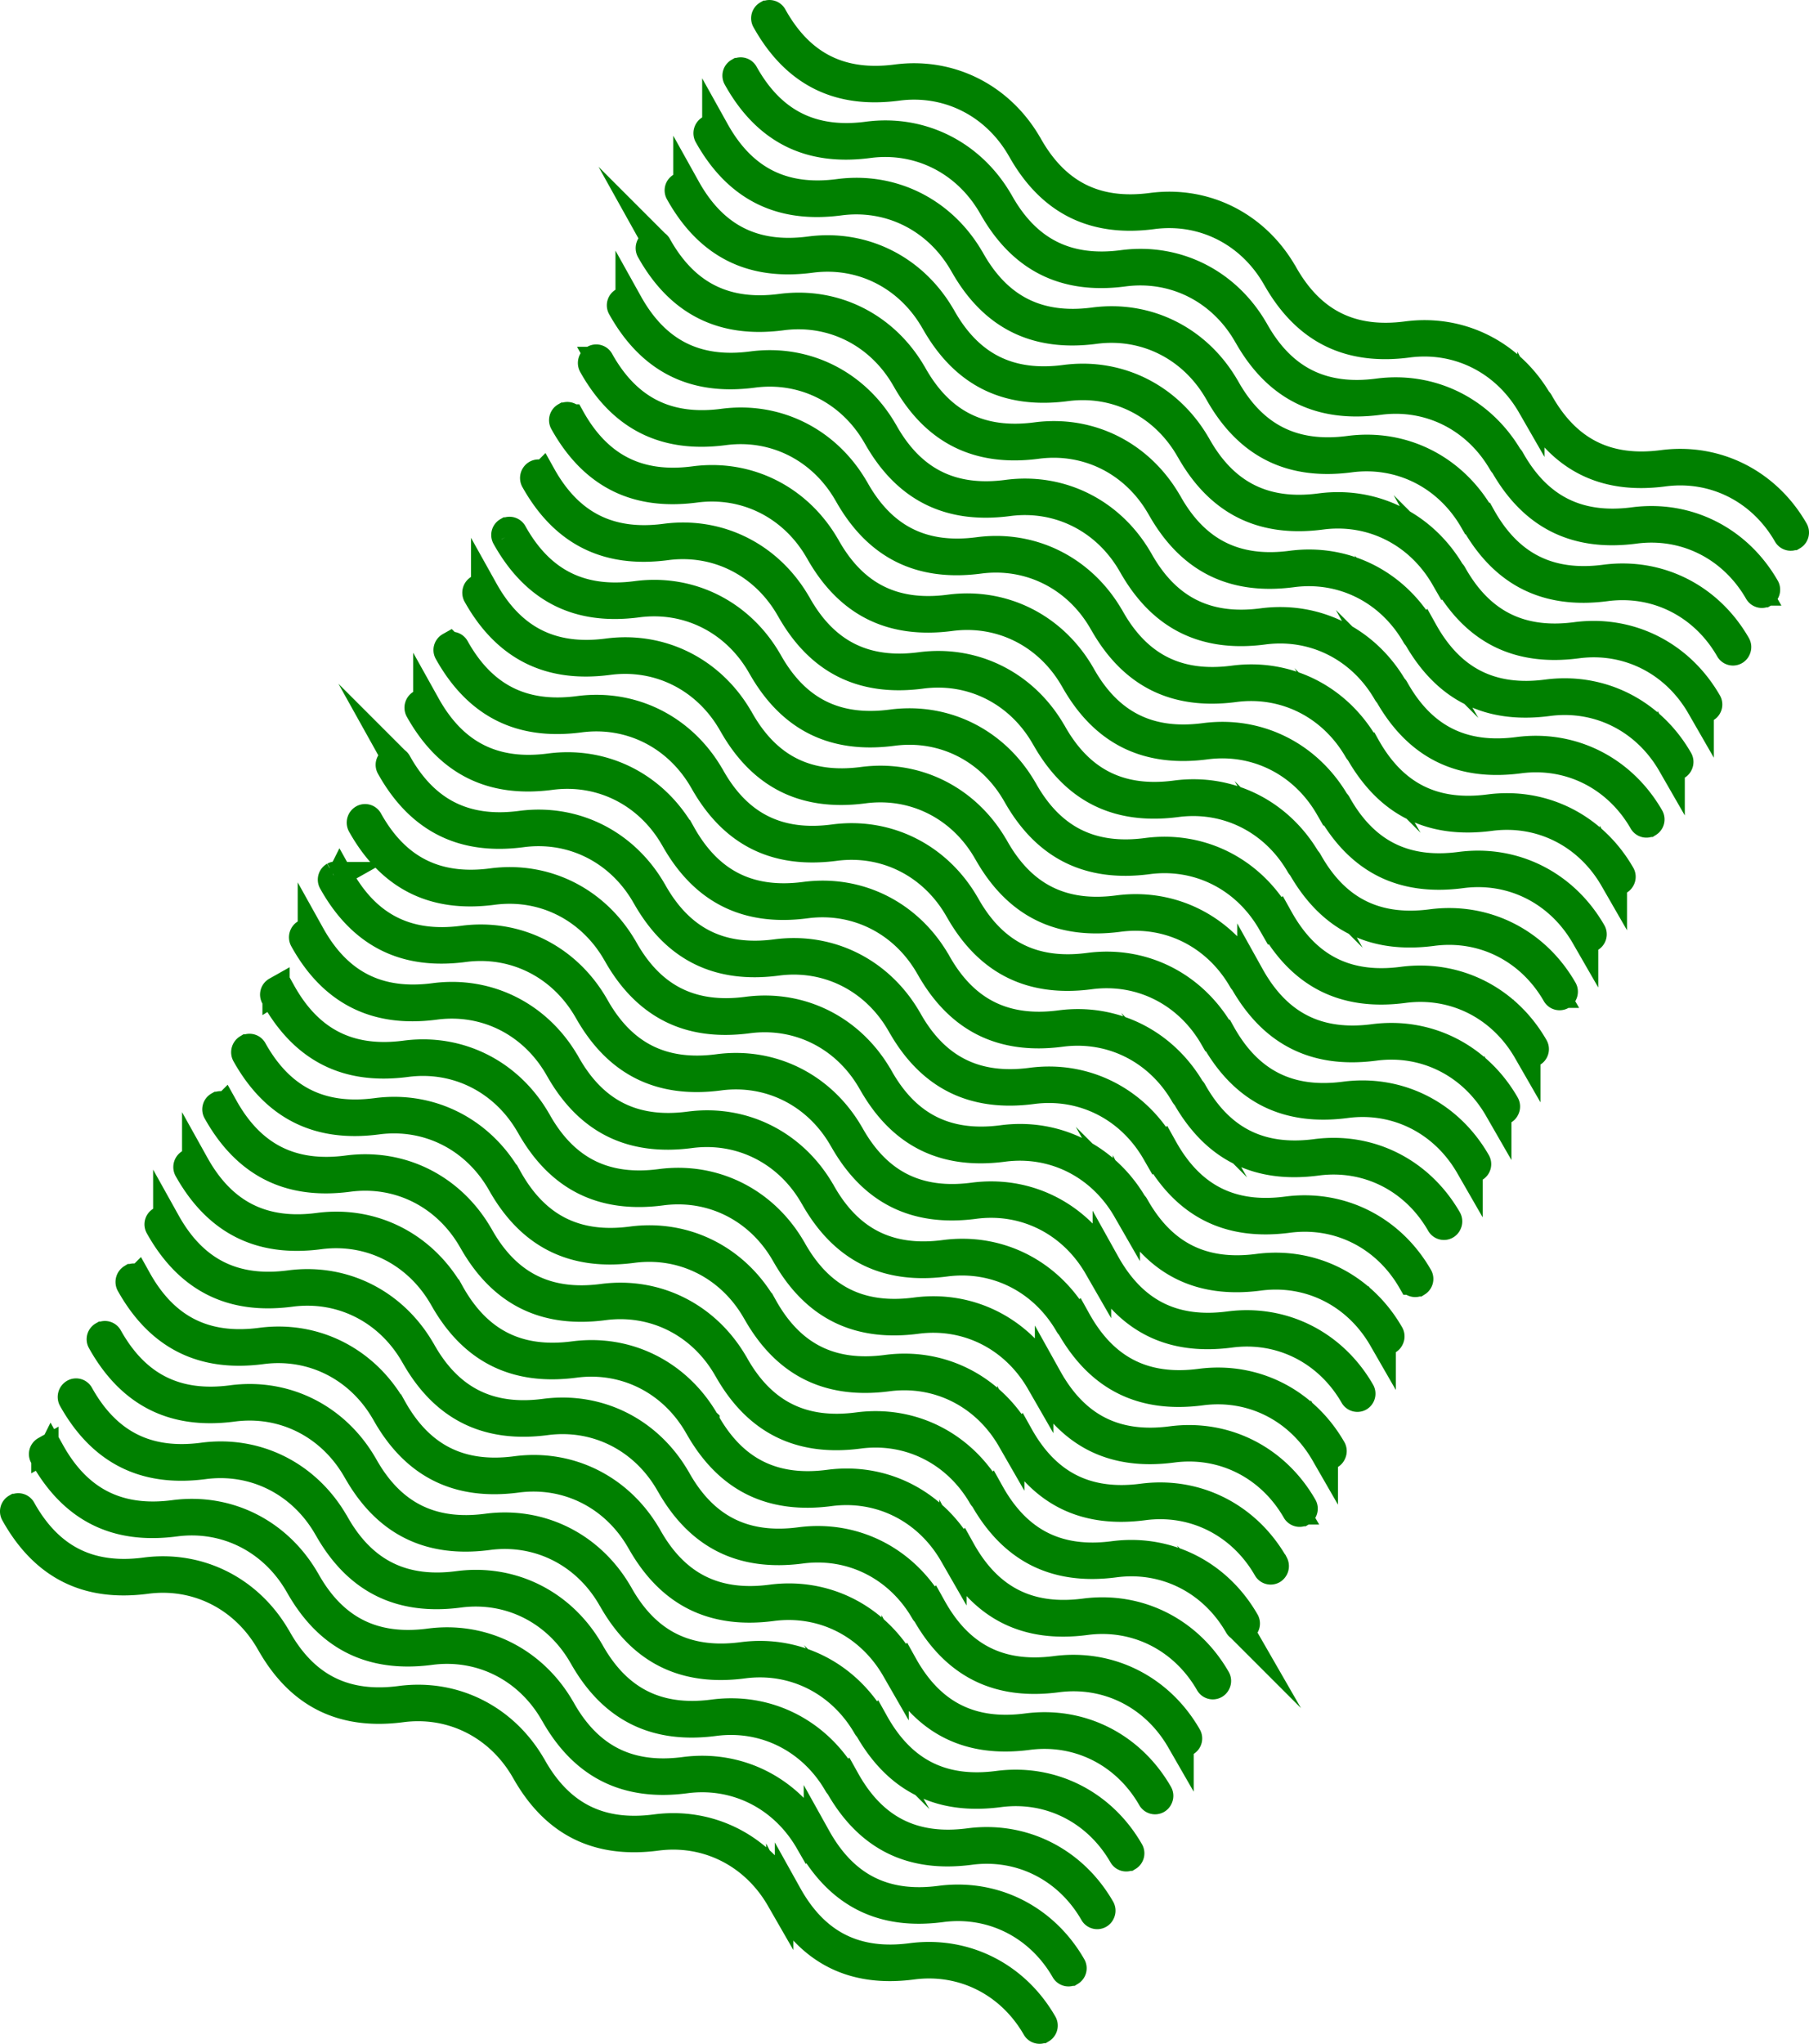 <svg xmlns="http://www.w3.org/2000/svg" viewBox="0 0 1195.98 1350.85"><defs><style>.cls-1{fill:green;stroke:green;stroke-miterlimit:10;stroke-width:18px;}</style></defs><title>Asset 1</title><g id="Layer_2" data-name="Layer 2"><g id="Layer_1-2" data-name="Layer 1"><g id="Layer_1-2-2" data-name="Layer 1-2"><path class="cls-1" d="M506,13.59c9.7,17.39,21.7,29.67,36.2,37s31.49,9.59,51.19,7c33.14-4.38,64.3,11.31,81.33,40.93l.1.14c9.68,17.34,21.65,29.56,36.09,36.83s31.48,9.61,51.14,7c33.15-4.38,64.32,11.32,81.29,40.91l.11.14c9.76,17.36,21.73,29.58,36.14,36.83s31.5,9.6,51.19,7c33.15-4.37,64.31,11.32,81.34,40.94a3,3,0,0,0,.86,1c9.65,17,21.51,29.07,35.79,36.25,14.49,7.3,31.49,9.59,51.19,7,33.15-4.38,64.31,11.32,81.33,40.93a3,3,0,0,0,4.09,1.14l.07,0a3.09,3.09,0,0,0,1.13-4.19c-18.26-31.8-51.74-48.64-87.36-44-36.65,4.83-63.24-8.56-81.28-40.91a3.19,3.19,0,0,0-.91-1c-18.42-31.24-51.62-47.82-87-43.16-36.65,4.83-63.24-8.55-81.28-40.9l-.14-.18c-18.31-31.69-51.72-48.5-87.3-43.82-36.64,4.83-63.24-8.56-81.29-40.91a1,1,0,0,0-.13-.18c-18.3-31.68-51.72-48.49-87.29-43.81C556,56.35,529.36,43,511.33,10.57a3,3,0,0,0-4.07-1.2l-.09,0A3.09,3.09,0,0,0,506,13.59Z"/><path class="cls-1" d="M1167.5,388.22c-18.27-31.8-51.74-48.63-87.36-44-36.65,4.83-63.25-8.55-81.28-40.91a3,3,0,0,0-.91-1C979.59,271,946.37,254.5,911,259.16c-36.66,4.84-63.26-8.55-81.29-40.91l-.13-.19c-18.27-31.71-51.72-48.49-87.28-43.8-36.66,4.84-63.25-8.54-81.29-40.9l-.13-.19c-18.28-31.71-51.72-48.5-87.29-43.8C537,94.2,510.36,80.82,492.33,48.46a3,3,0,0,0-4.07-1.2l-.09.05A3.08,3.08,0,0,0,487,51.49c9.63,17.37,21.63,29.67,36.13,37s31.49,9.59,51.19,7c33.14-4.38,64.3,11.32,81.33,40.93l.1.14c9.69,17.3,21.65,29.54,36.1,36.82s31.48,9.61,51.14,7c33.15-4.37,64.31,11.33,81.29,40.91l.11.14c9.69,17.3,21.64,29.54,36.09,36.82s31.49,9.59,51.2,7C944.82,260.8,976,276.5,993,306.11a2.89,2.89,0,0,0,.87.94c9.67,17.09,21.52,29.13,35.8,36.32,14.5,7.3,31.49,9.59,51.2,7,33.15-4.37,64.3,11.33,81.33,40.93a3,3,0,0,0,4.09,1.14l.07,0A3.08,3.08,0,0,0,1167.5,388.22Z"/><path class="cls-1" d="M1148.41,426.14c-18.26-31.79-51.74-48.63-87.35-43.95-36.65,4.82-63.25-8.55-81.29-40.91a3.21,3.21,0,0,0-.91-1c-18.37-31.34-51.58-47.88-86.94-43.21-36.65,4.83-63.25-8.55-81.29-40.91l-.13-.18c-18.28-31.7-51.72-48.49-87.29-43.8-36.64,4.83-63.24-8.54-81.29-40.91l-.13-.17c-18.28-31.71-51.72-48.5-87.28-43.81-36.65,4.84-63.25-8.54-81.29-40.9a3,3,0,0,0-4.07-1.2l-.09,0a3.34,3.34,0,0,0-1.26,4.34c9.69,17.33,21.69,29.6,36.19,36.9s31.49,9.59,51.19,7c33.14-4.38,64.3,11.31,81.33,40.92l.1.14c9.68,17.34,21.65,29.57,36.09,36.84s31.49,9.59,51.19,7c33.15-4.38,64.32,11.32,81.29,40.9l.1.15C815,276.79,827,289,841.38,296.26s31.5,9.6,51.19,7c33.15-4.37,64.31,11.32,81.34,40.93a2.9,2.9,0,0,0,.86.95c9.65,17,21.51,29.07,35.79,36.26,14.49,7.29,31.49,9.59,51.19,7,33.15-4.38,64.31,11.31,81.33,40.93a3,3,0,0,0,5.41-.29A3.07,3.07,0,0,0,1148.41,426.14Z"/><path class="cls-1" d="M1129.29,464.15c-18.27-31.8-51.74-48.64-87.36-44-36.65,4.84-63.25-8.54-81.28-40.9a3,3,0,0,0-.91-1c-18.36-31.32-51.58-47.86-86.93-43.2-36.66,4.83-63.26-8.55-81.29-40.91l-.13-.19c-18.27-31.71-51.72-48.49-87.28-43.8-36.66,4.84-63.25-8.54-81.29-40.91l-.13-.18c-18.28-31.71-51.72-48.5-87.29-43.81-36.65,4.84-63.25-8.54-81.28-40.9a3,3,0,0,0-4.07-1.2l-.09,0a3.07,3.07,0,0,0-1.17,4.17c9.7,17.39,21.69,29.68,36.19,37s31.49,9.59,51.19,7c33.15-4.38,64.3,11.32,81.33,40.93l.1.13c9.69,17.31,21.65,29.55,36.1,36.82s31.49,9.59,51.2,7c33.14-4.38,64.3,11.33,81.28,40.91l.11.14c9.69,17.3,21.64,29.54,36.1,36.82s31.49,9.58,51.19,7c33.14-4.37,64.31,11.33,81.34,40.94a3,3,0,0,0,.87.94c9.62,17,21.47,29,35.75,36.23,14.5,7.29,31.49,9.58,51.2,7,33.15-4.38,64.3,11.32,81.33,40.93a3,3,0,0,0,4.09,1.14l.07,0A3.08,3.08,0,0,0,1129.29,464.15Z"/><path class="cls-1" d="M1110.2,502.07c-18.26-31.79-51.74-48.63-87.35-44-36.65,4.83-63.25-8.54-81.29-40.9a2.91,2.91,0,0,0-.91-1c-18.36-31.31-51.58-47.85-86.93-43.2-36.65,4.83-63.25-8.54-81.28-40.9l-.14-.18c-18.28-31.7-51.72-48.5-87.28-43.8-36.65,4.83-63.24-8.54-81.29-40.91l-.13-.18c-18.29-31.7-51.73-48.49-87.29-43.8-36.64,4.83-63.24-8.54-81.29-40.91a3,3,0,0,0-4.07-1.2l-.08.05a3.34,3.34,0,0,0-1.26,4.35c9.67,17.31,21.67,29.58,36.17,36.88s31.49,9.59,51.19,7c33.14-4.37,64.31,11.32,81.33,40.93l.1.14c9.68,17.34,21.65,29.57,36.09,36.84s31.49,9.59,51.19,7c33.15-4.37,64.32,11.32,81.29,40.91l.1.14c9.72,17.36,21.69,29.59,36.1,36.84s31.5,9.59,51.19,7c33.15-4.38,64.31,11.32,81.34,40.93a2.9,2.9,0,0,0,.86.95c9.65,17,21.51,29.07,35.79,36.26,14.49,7.29,31.49,9.59,51.19,7,33.15-4.38,64.31,11.31,81.33,40.93a3,3,0,0,0,5.41-.29A3.07,3.07,0,0,0,1110.2,502.07Z"/><path class="cls-1" d="M1091.08,540.08c-18.27-31.8-51.74-48.64-87.36-44-36.65,4.84-63.25-8.54-81.28-40.9a3,3,0,0,0-.91-1C903.17,422.89,870,406.36,834.6,411c-36.66,4.84-63.26-8.54-81.29-40.9l-.13-.19c-18.27-31.71-51.72-48.5-87.28-43.8-36.66,4.84-63.25-8.55-81.29-40.91l-.13-.19c-18.27-31.71-51.72-48.49-87.28-43.8-36.66,4.84-63.25-8.54-81.29-40.91a3,3,0,0,0-4.07-1.2l-.09,0a3.09,3.09,0,0,0-1.17,4.18c9.7,17.39,21.69,29.68,36.19,37s31.49,9.59,51.19,7c33.15-4.38,64.31,11.32,81.33,40.92l.1.14c9.69,17.3,21.65,29.55,36.11,36.82s31.49,9.59,51.19,7C699.83,327.8,731,343.5,748,373.09l.1.14c9.69,17.3,21.64,29.54,36.1,36.81s31.49,9.59,51.19,7c33.14-4.38,64.31,11.33,81.34,40.93a2.93,2.93,0,0,0,.87,1c9.62,17,21.47,29,35.75,36.22,14.5,7.3,31.49,9.59,51.2,7,33.15-4.38,64.3,11.32,81.33,40.92a3,3,0,0,0,4.09,1.15l.07-.05A3.08,3.08,0,0,0,1091.08,540.08Z"/><path class="cls-1" d="M1072,578c-18.26-31.79-51.74-48.63-87.35-44-36.65,4.83-63.25-8.54-81.29-40.91a3,3,0,0,0-.91-1c-18.36-31.31-51.58-47.86-86.93-43.2-36.65,4.83-63.25-8.54-81.28-40.9l-.14-.18c-18.28-31.7-51.72-48.5-87.28-43.81-36.65,4.84-63.24-8.53-81.29-40.9l-.13-.18c-18.28-31.7-51.72-48.5-87.29-43.8-36.64,4.83-63.24-8.54-81.29-40.91a3,3,0,0,0-4.07-1.2l-.08.05a3.34,3.34,0,0,0-1.26,4.35c9.67,17.3,21.67,29.58,36.17,36.87s31.49,9.59,51.19,7c33.14-4.38,64.31,11.32,81.33,40.93l.1.14c9.68,17.34,21.65,29.57,36.09,36.84s31.49,9.58,51.19,7c33.15-4.38,64.32,11.32,81.29,40.91l.11.14c9.71,17.36,21.68,29.59,36.09,36.84s31.5,9.59,51.19,7c33.15-4.38,64.31,11.32,81.34,40.93a3,3,0,0,0,.86.95c9.66,17,21.51,29.07,35.79,36.26,14.49,7.29,31.49,9.59,51.19,7,33.15-4.37,64.31,11.32,81.33,40.93a3,3,0,0,0,4.07,1.2,3,3,0,0,0,1.34-1.49A3.05,3.05,0,0,0,1072,578Z"/><path class="cls-1" d="M1052.87,616c-18.27-31.81-51.74-48.64-87.36-44-36.65,4.84-63.25-8.54-81.28-40.91a2.79,2.79,0,0,0-.91-1c-18.36-31.33-51.58-47.87-86.93-43.21-36.66,4.84-63.26-8.55-81.29-40.9l-.12-.19c-18.28-31.71-51.73-48.5-87.29-43.8-36.66,4.83-63.25-8.55-81.29-40.91l-.13-.19C528,329.24,494.55,312.46,459,317.15c-36.66,4.84-63.25-8.55-81.29-40.91a3,3,0,0,0-4.07-1.2l-.09,0a3.09,3.09,0,0,0-1.17,4.18c9.7,17.39,21.69,29.68,36.19,37s31.49,9.58,51.19,7c33.15-4.37,64.31,11.33,81.34,40.93l.09.14c9.69,17.3,21.65,29.55,36.11,36.82s31.49,9.59,51.19,7c33.14-4.38,64.3,11.32,81.29,40.9l.1.15c9.69,17.3,21.64,29.54,36.1,36.81s31.49,9.59,51.19,7c33.14-4.38,64.31,11.33,81.34,40.93a2.91,2.91,0,0,0,.87.94c9.62,17,21.47,29,35.75,36.23,14.5,7.3,31.49,9.59,51.2,7,33.15-4.37,64.3,11.33,81.33,40.93a3,3,0,0,0,4.09,1.14l.08,0A3.09,3.09,0,0,0,1052.87,616Z"/><path class="cls-1" d="M1033.79,653.93c-18.27-31.8-51.75-48.63-87.36-44-36.65,4.83-63.25-8.54-81.28-40.91a3.19,3.19,0,0,0-.91-1c-18.37-31.31-51.59-47.86-86.93-43.2C740.65,529.7,714.06,516.33,696,484l-.14-.18c-18.28-31.7-51.72-48.49-87.28-43.8-36.65,4.84-63.24-8.54-81.29-40.9l-.13-.18c-18.28-31.7-51.72-48.5-87.29-43.81-36.64,4.84-63.24-8.53-81.29-40.9a3,3,0,0,0-4.07-1.2l-.08.05a3.34,3.34,0,0,0-1.26,4.35c9.67,17.3,21.67,29.58,36.17,36.87s31.49,9.59,51.19,7c33.15-4.38,64.31,11.31,81.33,40.93l.1.14c9.68,17.34,21.65,29.56,36.09,36.83s31.49,9.59,51.19,7c33.15-4.38,64.32,11.32,81.29,40.91l.11.14c9.71,17.36,21.68,29.59,36.09,36.84s31.5,9.59,51.19,7c33.15-4.37,64.31,11.32,81.34,40.94a3.13,3.13,0,0,0,.86.95c9.66,17,21.51,29.07,35.8,36.26,14.48,7.29,31.49,9.59,51.18,7,33.15-4.37,64.31,11.32,81.34,40.93a3,3,0,0,0,4.06,1.2,3,3,0,0,0,1.34-1.49A3.08,3.08,0,0,0,1033.79,653.93Z"/><path class="cls-1" d="M1014.66,691.94c-18.26-31.81-51.74-48.64-87.35-44-36.66,4.84-63.25-8.55-81.29-40.91a2.79,2.79,0,0,0-.91-1c-18.36-31.33-51.58-47.87-86.93-43.21-36.65,4.84-63.26-8.55-81.28-40.91l-.13-.18c-18.28-31.71-51.72-48.5-87.29-43.81-36.66,4.84-63.25-8.54-81.29-40.9l-.13-.19c-18.27-31.71-51.72-48.5-87.28-43.8-36.66,4.83-63.25-8.55-81.29-40.91a3,3,0,0,0-4.07-1.2l-.09,0a3.08,3.08,0,0,0-1.17,4.18c9.7,17.38,21.69,29.68,36.19,37s31.49,9.59,51.19,7c33.15-4.38,64.31,11.32,81.34,40.93l.09.14c9.69,17.3,21.65,29.54,36.11,36.82s31.49,9.59,51.19,7c33.14-4.38,64.3,11.32,81.29,40.9l.1.15c9.69,17.3,21.64,29.54,36.1,36.81s31.49,9.59,51.19,7c33.15-4.38,64.31,11.33,81.34,40.93a3.12,3.12,0,0,0,.87.94c9.62,17,21.47,29,35.75,36.23,14.5,7.29,31.49,9.59,51.2,7,33.15-4.38,64.31,11.33,81.33,40.93a3,3,0,0,0,4.09,1.14l.08,0A3.09,3.09,0,0,0,1014.66,691.94Z"/><path class="cls-1" d="M995.58,729.86c-18.27-31.8-51.75-48.63-87.36-44-36.65,4.83-63.25-8.55-81.28-40.91a3.19,3.19,0,0,0-.91-1c-18.37-31.31-51.59-47.86-86.93-43.2-36.66,4.83-63.25-8.55-81.29-40.91l-.14-.18c-18.28-31.7-51.72-48.49-87.28-43.8-36.65,4.83-63.24-8.54-81.29-40.91l-.13-.18c-18.28-31.7-51.72-48.49-87.29-43.8-36.64,4.84-63.24-8.54-81.29-40.9a3,3,0,0,0-4.07-1.2l-.08.05a3.33,3.33,0,0,0-1.26,4.34c9.67,17.31,21.67,29.58,36.17,36.88s31.49,9.59,51.19,7c33.15-4.38,64.31,11.31,81.33,40.93l.1.14c9.68,17.34,21.65,29.56,36.09,36.83s31.49,9.59,51.19,7c33.15-4.38,64.32,11.32,81.29,40.9l.11.15c9.71,17.36,21.68,29.58,36.09,36.83s31.5,9.6,51.19,7c33.15-4.37,64.31,11.32,81.34,40.93a3.16,3.16,0,0,0,.86,1c9.66,17,21.51,29.07,35.8,36.25,14.48,7.3,31.49,9.59,51.18,7,33.15-4.38,64.31,11.32,81.34,40.93a3,3,0,0,0,5.4-.29A3.08,3.08,0,0,0,995.58,729.86Z"/><path class="cls-1" d="M976.45,767.86c-18.26-31.8-51.74-48.63-87.35-44-36.66,4.83-63.25-8.55-81.29-40.91a2.91,2.91,0,0,0-.91-1c-18.36-31.32-51.58-47.86-86.93-43.2-36.65,4.84-63.26-8.55-81.28-40.91l-.13-.19c-18.28-31.71-51.72-48.49-87.29-43.8C514.61,558.74,488,545.36,470,513l-.13-.18c-18.27-31.71-51.72-48.5-87.28-43.81-36.66,4.84-63.25-8.54-81.29-40.9a3,3,0,0,0-4.07-1.2l-.09.05a3.08,3.08,0,0,0-1.17,4.18c9.7,17.38,21.69,29.68,36.19,37s31.49,9.59,51.19,7c33.15-4.38,64.31,11.32,81.34,40.93l.09.14c9.69,17.3,21.65,29.54,36.11,36.82s31.49,9.58,51.19,7c33.15-4.37,64.3,11.33,81.29,40.91l.1.14c9.69,17.3,21.64,29.54,36.1,36.82s31.49,9.59,51.19,7c33.15-4.37,64.31,11.33,81.34,40.94a3.12,3.12,0,0,0,.87.94c9.62,17,21.47,29,35.75,36.23,14.5,7.29,31.49,9.59,51.2,7,33.15-4.38,64.31,11.32,81.34,40.93a3,3,0,0,0,4.08,1.14l.08,0A3.1,3.1,0,0,0,976.45,767.86Z"/><path class="cls-1" d="M957.37,805.78C939.1,774,905.62,757.15,870,761.83c-36.65,4.82-63.25-8.55-81.28-40.91a3.34,3.34,0,0,0-.91-1c-18.37-31.3-51.59-47.85-86.93-43.19-36.66,4.83-63.25-8.55-81.29-40.91a.52.52,0,0,1-.13-.18c-18.29-31.7-51.73-48.49-87.29-43.8-36.64,4.83-63.24-8.54-81.29-40.91-.05,0-.09-.11-.13-.18-18.28-31.7-51.72-48.49-87.29-43.8-36.64,4.83-63.24-8.54-81.29-40.91a3,3,0,0,0-4.06-1.2l-.09.05a3.34,3.34,0,0,0-1.26,4.35c9.67,17.31,21.68,29.58,36.17,36.88s31.49,9.59,51.19,7c33.15-4.38,64.31,11.31,81.33,40.92l.1.14c9.68,17.34,21.65,29.57,36.1,36.84s31.49,9.59,51.18,7c33.15-4.38,64.32,11.32,81.29,40.9l.11.15c9.71,17.36,21.68,29.58,36.09,36.83s31.5,9.6,51.19,7c33.15-4.37,64.32,11.32,81.34,40.93a2.93,2.93,0,0,0,.87.95c9.65,17,21.5,29.07,35.79,36.26,14.49,7.29,31.49,9.59,51.18,7C903.85,763.66,935,779.35,952,809a3,3,0,0,0,5.4-.29A3.1,3.1,0,0,0,957.37,805.78Z"/><path class="cls-1" d="M938.24,843.79c-18.26-31.8-51.74-48.64-87.35-44-36.66,4.84-63.25-8.54-81.29-40.9a2.91,2.91,0,0,0-.91-1c-18.36-31.32-51.58-47.86-86.93-43.2-36.65,4.83-63.25-8.55-81.28-40.91l-.13-.19c-18.28-31.71-51.72-48.49-87.29-43.8-36.66,4.84-63.25-8.54-81.29-40.91l-.13-.19c-18.27-31.71-51.72-48.49-87.28-43.8-36.66,4.84-63.25-8.54-81.29-40.9a3,3,0,0,0-4.07-1.2l-.09.05a3.07,3.07,0,0,0-1.17,4.17c9.7,17.39,21.69,29.68,36.19,37s31.49,9.59,51.2,7c33.14-4.38,64.3,11.32,81.33,40.93l.1.13c9.68,17.31,21.64,29.55,36.1,36.82s31.49,9.59,51.19,7c33.15-4.38,64.3,11.33,81.29,40.91l.1.14c9.69,17.3,21.65,29.54,36.1,36.81s31.49,9.59,51.19,7c33.15-4.37,64.31,11.33,81.34,40.94a3.12,3.12,0,0,0,.87.94c9.62,17,21.47,29,35.75,36.22,14.5,7.3,31.49,9.59,51.2,7,33.15-4.38,64.31,11.32,81.34,40.93a3,3,0,0,0,4.08,1.14l.08,0A3.09,3.09,0,0,0,938.24,843.79Z"/><path class="cls-1" d="M919.16,881.71c-18.27-31.79-51.75-48.63-87.36-44-36.65,4.83-63.25-8.54-81.28-40.9a3.12,3.12,0,0,0-.91-1C731.24,764.54,698,748,662.68,752.65c-36.66,4.83-63.25-8.54-81.29-40.9a.52.52,0,0,1-.13-.18c-18.28-31.7-51.72-48.5-87.29-43.8-36.64,4.83-63.24-8.54-81.29-40.91a.52.52,0,0,1-.13-.18c-18.28-31.7-51.72-48.49-87.29-43.8C288.62,587.71,262,574.34,244,542a3,3,0,0,0-4.07-1.2l-.09.05a3.34,3.34,0,0,0-1.26,4.35c9.67,17.3,21.68,29.58,36.17,36.88s31.49,9.59,51.19,7c33.15-4.37,64.31,11.32,81.33,40.93l.1.14C417,647.45,429,659.68,443.45,667s31.49,9.59,51.18,7c33.15-4.37,64.32,11.32,81.29,40.91l.11.14c9.71,17.36,21.68,29.59,36.09,36.84s31.5,9.59,51.19,7c33.15-4.38,64.32,11.32,81.34,40.93a2.93,2.93,0,0,0,.87,1c9.65,17,21.5,29.07,35.79,36.26,14.49,7.29,31.49,9.59,51.19,7,33.14-4.38,64.3,11.31,81.33,40.93a3,3,0,0,0,5.4-.29A3.1,3.1,0,0,0,919.16,881.71Z"/><path class="cls-1" d="M900,919.72c-18.26-31.8-51.74-48.64-87.35-44-36.66,4.84-63.25-8.54-81.29-40.9a2.82,2.82,0,0,0-.91-1c-18.36-31.33-51.58-47.86-86.93-43.21-36.65,4.84-63.25-8.54-81.28-40.9l-.13-.19c-18.28-31.71-51.72-48.5-87.29-43.8-36.66,4.84-63.25-8.55-81.29-40.91l-.12-.19c-18.28-31.71-51.73-48.49-87.29-43.8-36.66,4.84-63.25-8.54-81.29-40.91a3,3,0,0,0-4.07-1.2l-.08,0a3.08,3.08,0,0,0-1.18,4.18c9.7,17.39,21.7,29.68,36.19,37s31.49,9.59,51.2,7c33.14-4.37,64.3,11.33,81.33,40.93l.1.14c9.68,17.3,21.65,29.55,36.1,36.82s31.49,9.59,51.19,7c33.15-4.38,64.3,11.32,81.29,40.91l.11.14c9.68,17.3,21.64,29.54,36.09,36.81s31.49,9.59,51.19,7c33.15-4.38,64.31,11.33,81.34,40.93a3,3,0,0,0,.87.95c9.62,17,21.47,29,35.75,36.22,14.5,7.3,31.49,9.59,51.2,7,33.15-4.38,64.31,11.32,81.34,40.92a3,3,0,0,0,4.08,1.15l.08-.05A3.09,3.09,0,0,0,900,919.72Z"/><path class="cls-1" d="M881,957.64c-18.27-31.8-51.74-48.63-87.35-44-36.66,4.83-63.25-8.54-81.29-40.91a3.19,3.19,0,0,0-.91-1c-18.37-31.31-51.59-47.86-86.93-43.2-36.65,4.83-63.25-8.54-81.29-40.9,0,0-.09-.12-.13-.18-18.28-31.7-51.72-48.5-87.29-43.81-36.64,4.84-63.24-8.54-81.29-40.9a.52.52,0,0,1-.13-.18c-18.28-31.7-51.72-48.5-87.29-43.8-36.64,4.83-63.24-8.54-81.28-40.91a3,3,0,0,0-4.07-1.2l-.09,0a3.34,3.34,0,0,0-1.26,4.35C210,638.4,222,650.68,236.52,658s31.5,9.59,51.19,7C320.86,660.59,352,676.29,369,705.9l.1.14c9.68,17.34,21.65,29.57,36.1,36.84s31.49,9.58,51.18,7c33.15-4.38,64.32,11.32,81.29,40.91l.11.14c9.71,17.36,21.68,29.59,36.09,36.84s31.5,9.59,51.19,7c33.15-4.38,64.32,11.31,81.34,40.93a3,3,0,0,0,.87.95c9.65,17,21.5,29.07,35.79,36.26,14.49,7.29,31.49,9.59,51.19,7,33.14-4.37,64.3,11.32,81.33,40.93a3,3,0,0,0,4.07,1.2,3,3,0,0,0,1.34-1.49A3.08,3.08,0,0,0,881,957.64Z"/><path class="cls-1" d="M861.82,995.65c-18.26-31.81-51.74-48.64-87.35-44-36.66,4.84-63.25-8.54-81.29-40.91a2.79,2.79,0,0,0-.91-1c-18.36-31.33-51.58-47.87-86.92-43.21-36.66,4.84-63.26-8.55-81.29-40.9l-.13-.19c-18.28-31.71-51.72-48.5-87.29-43.8-36.65,4.83-63.25-8.55-81.29-40.91l-.12-.19c-18.28-31.71-51.72-48.49-87.29-43.8-36.66,4.84-63.25-8.55-81.29-40.91a3,3,0,0,0-4.07-1.2l-.08.05a3.08,3.08,0,0,0-1.18,4.18c9.7,17.39,21.7,29.68,36.19,37s31.49,9.59,51.2,7C301.85,698.49,333,714.2,350,743.8l.1.14c9.68,17.3,21.65,29.55,36.1,36.82s31.49,9.59,51.19,7c33.15-4.38,64.3,11.32,81.29,40.9l.11.15c9.68,17.3,21.64,29.54,36.09,36.81s31.49,9.59,51.19,7c33.15-4.38,64.31,11.33,81.34,40.93a3,3,0,0,0,.87.94c9.62,17,21.47,29,35.75,36.23,14.5,7.3,31.49,9.59,51.21,7,33.14-4.37,64.3,11.33,81.33,40.93a3,3,0,0,0,4.08,1.14l.08,0A3.07,3.07,0,0,0,861.82,995.65Z"/><path class="cls-1" d="M842.74,1033.57c-18.27-31.8-51.74-48.63-87.35-44-36.66,4.83-63.25-8.55-81.29-40.91a3.19,3.19,0,0,0-.91-1c-18.37-31.31-51.58-47.86-86.93-43.2C549.61,909.34,523,896,505,863.6c-.05,0-.09-.11-.13-.18-18.28-31.7-51.72-48.49-87.29-43.8-36.64,4.84-63.24-8.54-81.29-40.9-.05,0-.09-.12-.13-.18-18.28-31.7-51.72-48.5-87.29-43.81-36.64,4.84-63.24-8.54-81.28-40.9a3,3,0,0,0-4.07-1.2l-.09,0a3.34,3.34,0,0,0-1.26,4.35c9.67,17.3,21.68,29.58,36.18,36.87s31.49,9.59,51.18,7c33.15-4.38,64.31,11.31,81.34,40.93l.09.14c9.68,17.34,21.65,29.56,36.1,36.83s31.49,9.59,51.19,7c33.14-4.38,64.31,11.32,81.28,40.91l.11.14c9.71,17.36,21.68,29.59,36.09,36.84s31.5,9.59,51.19,7c33.16-4.37,64.32,11.32,81.34,40.94a3,3,0,0,0,.87,1c9.65,17,21.51,29.07,35.79,36.26,14.49,7.29,31.49,9.58,51.19,7,33.14-4.38,64.3,11.32,81.33,40.93a3,3,0,0,0,4.07,1.2,3.31,3.31,0,0,0,1.26-4.38Z"/><path class="cls-1" d="M823.61,1071.58c-18.26-31.81-51.74-48.64-87.35-44-36.66,4.84-63.25-8.55-81.29-40.91a2.79,2.79,0,0,0-.91-1c-18.36-31.33-51.58-47.87-86.92-43.21-36.66,4.84-63.26-8.55-81.29-40.91l-.13-.18c-18.28-31.71-51.72-48.5-87.29-43.81-36.65,4.84-63.25-8.54-81.28-40.9l-.13-.19c-18.28-31.71-51.72-48.5-87.29-43.8-36.66,4.83-63.25-8.55-81.29-40.91a3,3,0,0,0-4.07-1.2l-.08,0a3.08,3.08,0,0,0-1.18,4.18c9.7,17.38,21.7,29.68,36.19,37s31.5,9.59,51.2,7c33.14-4.38,64.3,11.32,81.33,40.93l.1.14c9.68,17.3,21.65,29.54,36.1,36.82s31.49,9.59,51.19,7c33.15-4.37,64.31,11.33,81.29,40.91l.11.14c9.68,17.31,21.64,29.55,36.09,36.82s31.49,9.59,51.19,7c33.15-4.38,64.31,11.33,81.34,40.93a3.12,3.12,0,0,0,.87.94c9.62,17,21.47,29,35.75,36.23,14.5,7.29,31.5,9.59,51.21,7,33.14-4.38,64.3,11.33,81.33,40.93a3,3,0,0,0,4.08,1.14l.08,0A3.07,3.07,0,0,0,823.61,1071.58Z"/><path class="cls-1" d="M804.53,1109.5c-18.27-31.8-51.74-48.63-87.35-44-36.66,4.83-63.25-8.55-81.29-40.91a3.19,3.19,0,0,0-.91-1c-18.37-31.31-51.58-47.86-86.93-43.2-36.65,4.83-63.25-8.55-81.29-40.91a.52.52,0,0,1-.13-.18c-18.28-31.7-51.72-48.49-87.29-43.8-36.64,4.83-63.24-8.54-81.29-40.91-.05,0-.08-.11-.13-.18-18.28-31.7-51.72-48.49-87.29-43.8-36.64,4.84-63.24-8.54-81.28-40.9a3,3,0,0,0-4.07-1.2l-.09,0a3.35,3.35,0,0,0-1.26,4.35c9.68,17.31,21.68,29.58,36.18,36.88s31.49,9.59,51.18,7c33.15-4.38,64.31,11.31,81.34,40.93l.09.13c9.68,17.35,21.65,29.57,36.1,36.84s31.49,9.59,51.19,7c33.14-4.38,64.31,11.32,81.28,40.9l.11.15c9.71,17.36,21.69,29.58,36.09,36.83s31.5,9.6,51.19,7c33.16-4.37,64.32,11.32,81.34,40.93a2.93,2.93,0,0,0,.87,1c9.65,17,21.51,29.08,35.79,36.26,14.49,7.29,31.49,9.59,51.19,7,33.14-4.38,64.3,11.32,81.33,40.93a3,3,0,0,0,4.07,1.2,3.09,3.09,0,0,0,1.34-1.49A3.05,3.05,0,0,0,804.53,1109.5Z"/><path class="cls-1" d="M785.4,1147.5c-18.26-31.8-51.74-48.63-87.35-44-36.66,4.83-63.25-8.55-81.29-40.91a2.91,2.91,0,0,0-.91-1c-18.36-31.32-51.58-47.86-86.92-43.2-36.66,4.84-63.26-8.55-81.29-40.91l-.13-.19c-18.28-31.71-51.72-48.49-87.29-43.8-36.65,4.84-63.25-8.54-81.28-40.91l-.13-.18c-18.28-31.71-51.72-48.5-87.29-43.81-36.66,4.84-63.25-8.54-81.29-40.9a3,3,0,0,0-4.07-1.2l-.08.05a3.08,3.08,0,0,0-1.18,4.18c9.7,17.38,21.7,29.67,36.2,37s31.49,9.59,51.19,7c33.14-4.38,64.3,11.32,81.33,40.93l.1.14c9.68,17.3,21.65,29.54,36.1,36.81s31.49,9.59,51.19,7c33.15-4.37,64.31,11.33,81.29,40.91l.11.14c9.68,17.3,21.64,29.54,36.09,36.82s31.49,9.59,51.19,7c33.15-4.37,64.32,11.33,81.34,40.94a3.12,3.12,0,0,0,.87.94c9.63,17,21.47,29,35.76,36.23,14.49,7.29,31.49,9.59,51.2,7,33.14-4.38,64.3,11.32,81.33,40.93a3,3,0,0,0,4.09,1.14l.07,0A3.08,3.08,0,0,0,785.4,1147.5Z"/><path class="cls-1" d="M766.32,1185.42c-18.27-31.79-51.74-48.63-87.35-44-36.66,4.83-63.25-8.54-81.29-40.9a3.23,3.23,0,0,0-.91-1c-18.37-31.3-51.58-47.85-86.93-43.19-36.65,4.82-63.25-8.55-81.29-40.91a.52.52,0,0,1-.13-.18c-18.28-31.7-51.72-48.5-87.29-43.8-36.64,4.83-63.24-8.54-81.28-40.91-.06,0-.09-.11-.14-.18-18.28-31.7-51.72-48.49-87.28-43.8-36.65,4.83-63.25-8.54-81.29-40.91a3,3,0,0,0-4.07-1.2l-.09,0a3.35,3.35,0,0,0-1.26,4.35c9.68,17.31,21.68,29.58,36.18,36.88s31.49,9.59,51.18,7c33.15-4.37,64.31,11.32,81.34,40.93l.09.14c9.68,17.34,21.65,29.57,36.1,36.84s31.49,9.59,51.19,7c33.14-4.38,64.31,11.32,81.28,40.9l.11.15c9.71,17.35,21.69,29.58,36.09,36.83s31.5,9.6,51.19,7c33.16-4.37,64.32,11.32,81.34,40.93a3,3,0,0,0,.87,1c9.65,17,21.51,29.07,35.79,36.26,14.49,7.29,31.49,9.59,51.19,7C712.8,1143.3,744,1159,761,1188.61a3,3,0,0,0,4.07,1.2,3,3,0,0,0,1.34-1.49A3.07,3.07,0,0,0,766.32,1185.42Z"/><path class="cls-1" d="M747.19,1223.43c-18.26-31.8-51.73-48.64-87.35-44-36.66,4.84-63.25-8.54-81.29-40.9a2.91,2.91,0,0,0-.91-1c-18.35-31.32-51.58-47.86-86.92-43.2-36.66,4.83-63.26-8.55-81.29-40.91l-.13-.19c-18.28-31.71-51.72-48.49-87.29-43.8-36.65,4.84-63.25-8.55-81.28-40.91l-.13-.19c-18.28-31.71-51.72-48.49-87.29-43.8C116.65,929.41,90.06,916,72,883.67a3,3,0,0,0-4.07-1.2l-.08,0a3.09,3.09,0,0,0-1.18,4.18c9.7,17.39,21.7,29.68,36.2,37s31.49,9.59,51.19,7c33.14-4.38,64.3,11.32,81.33,40.93l.1.13c9.69,17.31,21.65,29.55,36.1,36.82s31.49,9.59,51.19,7c33.15-4.38,64.31,11.32,81.29,40.91l.11.14c9.69,17.3,21.64,29.54,36.09,36.81s31.49,9.59,51.19,7c33.15-4.38,64.32,11.33,81.35,40.94a2.89,2.89,0,0,0,.87.94c9.62,17,21.46,29,35.75,36.22,14.49,7.3,31.49,9.59,51.2,7,33.14-4.38,64.3,11.32,81.33,40.93a3,3,0,0,0,4.09,1.14l.07,0A3.07,3.07,0,0,0,747.19,1223.43Z"/><path class="cls-1" d="M728.11,1261.35c-18.27-31.79-51.74-48.63-87.35-44-36.66,4.84-63.25-8.54-81.29-40.9a3.12,3.12,0,0,0-.91-1c-18.37-31.31-51.58-47.85-86.93-43.2-36.66,4.84-63.25-8.54-81.29-40.9l-.13-.18c-18.28-31.7-51.72-48.5-87.29-43.8-36.64,4.84-63.24-8.54-81.28-40.91l-.14-.18c-18.28-31.7-51.72-48.49-87.28-43.8C97.57,967.36,71,954,52.93,921.61a3,3,0,0,0-4.07-1.2l-.09.05a3.35,3.35,0,0,0-1.26,4.35c9.68,17.3,21.68,29.58,36.18,36.88s31.49,9.58,51.19,7c33.14-4.37,64.3,11.32,81.33,40.93l.1.14c9.69,17.31,21.65,29.55,36.1,36.82s31.49,9.59,51.19,7c33.14-4.38,64.31,11.32,81.28,40.9l.11.15c9.69,17.3,21.65,29.54,36.09,36.81s31.5,9.59,51.19,7c33.16-4.38,64.32,11.32,81.34,40.93a3,3,0,0,0,.87,1c9.63,17,21.48,29,35.76,36.22,14.49,7.29,31.49,9.59,51.19,7,33.15-4.38,64.31,11.32,81.33,40.93a3,3,0,0,0,5.41-.29A3.06,3.06,0,0,0,728.11,1261.35Z"/><path class="cls-1" d="M709,1299.36c-18.26-31.8-51.73-48.64-87.35-44-36.66,4.84-63.25-8.54-81.29-40.91a2.88,2.88,0,0,0-.91-1c-18.35-31.33-51.58-47.86-86.92-43.21-36.66,4.84-63.26-8.55-81.29-40.9l-.13-.19c-18.27-31.71-51.72-48.5-87.28-43.8-36.66,4.83-63.25-8.55-81.29-40.91l-.13-.19c-18.28-31.71-51.72-48.49-87.29-43.8-36.65,4.84-63.25-8.54-81.29-40.91a3,3,0,0,0-4.06-1.2l-.09.05a3.08,3.08,0,0,0-1.17,4.18c9.7,17.39,21.69,29.68,36.19,37s31.49,9.59,51.19,7c33.14-4.37,64.3,11.33,81.33,40.93l.1.14c9.69,17.3,21.65,29.55,36.1,36.82s31.49,9.59,51.19,7c33.15-4.38,64.31,11.32,81.29,40.9l.11.15c9.69,17.3,21.64,29.54,36.09,36.81s31.49,9.59,51.2,7c33.14-4.38,64.31,11.33,81.34,40.93a2.93,2.93,0,0,0,.87,1c9.62,17,21.46,29,35.75,36.22,14.49,7.3,31.49,9.59,51.2,7,33.14-4.37,64.3,11.33,81.33,40.93a3,3,0,0,0,4.09,1.14l.07,0A3.07,3.07,0,0,0,709,1299.36Z"/><path class="cls-1" d="M689.9,1337.28c-18.27-31.8-51.74-48.63-87.35-44-36.66,4.84-63.25-8.54-81.29-40.91a3.19,3.19,0,0,0-.91-1c-18.37-31.31-51.58-47.86-86.93-43.2-36.66,4.84-63.25-8.54-81.29-40.9l-.13-.18c-18.28-31.71-51.72-48.5-87.29-43.81-36.64,4.85-63.24-8.54-81.28-40.9l-.14-.18c-18.28-31.7-51.72-48.5-87.28-43.8-36.65,4.84-63.24-8.54-81.29-40.91a3,3,0,0,0-4.07-1.2l-.09,0a3.08,3.08,0,0,0-1.17,4.18c9.69,17.39,21.69,29.69,36.19,37s31.49,9.59,51.19,7c33.14-4.37,64.31,11.31,81.33,40.93l.1.14c9.68,17.31,21.64,29.55,36.1,36.82s31.49,9.58,51.19,7c33.14-4.37,64.31,11.32,81.29,40.91l.1.14c9.69,17.31,21.65,29.56,36.1,36.82s31.5,9.59,51.19,7c33.15-4.36,64.31,11.32,81.34,40.94a2.9,2.9,0,0,0,.86,1c9.63,17,21.48,29,35.77,36.22,14.49,7.29,31.49,9.59,51.18,7,33.15-4.36,64.31,11.32,81.34,40.94a3,3,0,0,0,4.08,1.14l.07,0A3.09,3.09,0,0,0,689.9,1337.28Z"/></g></g></g></svg>